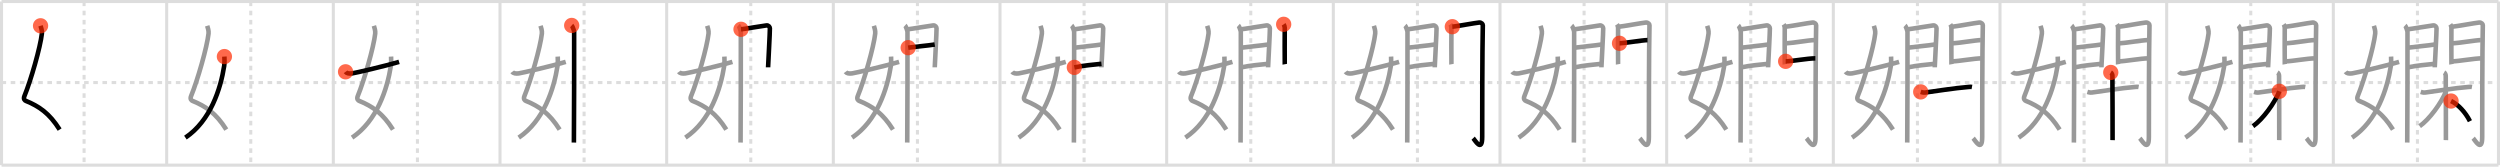 <svg width="1635px" height="109px" viewBox="0 0 1635 109" xmlns="http://www.w3.org/2000/svg" xmlns:xlink="http://www.w3.org/1999/xlink" xml:space="preserve" version="1.1"  baseProfile="full">
<line x1="1" y1="1" x2="1634" y2="1" style="stroke:#ddd;stroke-width:2" />
<line x1="1" y1="1" x2="1" y2="108" style="stroke:#ddd;stroke-width:2" />
<line x1="1" y1="108" x2="1634" y2="108" style="stroke:#ddd;stroke-width:2" />
<line x1="1634" y1="1" x2="1634" y2="108" style="stroke:#ddd;stroke-width:2" />
<line x1="109" y1="1" x2="109" y2="108" style="stroke:#ddd;stroke-width:2" />
<line x1="218" y1="1" x2="218" y2="108" style="stroke:#ddd;stroke-width:2" />
<line x1="327" y1="1" x2="327" y2="108" style="stroke:#ddd;stroke-width:2" />
<line x1="436" y1="1" x2="436" y2="108" style="stroke:#ddd;stroke-width:2" />
<line x1="545" y1="1" x2="545" y2="108" style="stroke:#ddd;stroke-width:2" />
<line x1="654" y1="1" x2="654" y2="108" style="stroke:#ddd;stroke-width:2" />
<line x1="763" y1="1" x2="763" y2="108" style="stroke:#ddd;stroke-width:2" />
<line x1="872" y1="1" x2="872" y2="108" style="stroke:#ddd;stroke-width:2" />
<line x1="981" y1="1" x2="981" y2="108" style="stroke:#ddd;stroke-width:2" />
<line x1="1090" y1="1" x2="1090" y2="108" style="stroke:#ddd;stroke-width:2" />
<line x1="1199" y1="1" x2="1199" y2="108" style="stroke:#ddd;stroke-width:2" />
<line x1="1308" y1="1" x2="1308" y2="108" style="stroke:#ddd;stroke-width:2" />
<line x1="1417" y1="1" x2="1417" y2="108" style="stroke:#ddd;stroke-width:2" />
<line x1="1526" y1="1" x2="1526" y2="108" style="stroke:#ddd;stroke-width:2" />
<line x1="1" y1="54" x2="1634" y2="54" style="stroke:#ddd;stroke-width:2;stroke-dasharray:3 3" />
<line x1="55" y1="1" x2="55" y2="108" style="stroke:#ddd;stroke-width:2;stroke-dasharray:3 3" />
<line x1="164" y1="1" x2="164" y2="108" style="stroke:#ddd;stroke-width:2;stroke-dasharray:3 3" />
<line x1="273" y1="1" x2="273" y2="108" style="stroke:#ddd;stroke-width:2;stroke-dasharray:3 3" />
<line x1="382" y1="1" x2="382" y2="108" style="stroke:#ddd;stroke-width:2;stroke-dasharray:3 3" />
<line x1="491" y1="1" x2="491" y2="108" style="stroke:#ddd;stroke-width:2;stroke-dasharray:3 3" />
<line x1="600" y1="1" x2="600" y2="108" style="stroke:#ddd;stroke-width:2;stroke-dasharray:3 3" />
<line x1="709" y1="1" x2="709" y2="108" style="stroke:#ddd;stroke-width:2;stroke-dasharray:3 3" />
<line x1="818" y1="1" x2="818" y2="108" style="stroke:#ddd;stroke-width:2;stroke-dasharray:3 3" />
<line x1="927" y1="1" x2="927" y2="108" style="stroke:#ddd;stroke-width:2;stroke-dasharray:3 3" />
<line x1="1036" y1="1" x2="1036" y2="108" style="stroke:#ddd;stroke-width:2;stroke-dasharray:3 3" />
<line x1="1145" y1="1" x2="1145" y2="108" style="stroke:#ddd;stroke-width:2;stroke-dasharray:3 3" />
<line x1="1254" y1="1" x2="1254" y2="108" style="stroke:#ddd;stroke-width:2;stroke-dasharray:3 3" />
<line x1="1363" y1="1" x2="1363" y2="108" style="stroke:#ddd;stroke-width:2;stroke-dasharray:3 3" />
<line x1="1472" y1="1" x2="1472" y2="108" style="stroke:#ddd;stroke-width:2;stroke-dasharray:3 3" />
<line x1="1581" y1="1" x2="1581" y2="108" style="stroke:#ddd;stroke-width:2;stroke-dasharray:3 3" />
<path d="M26.52,16.87c0.38,1.24,1.06,3.27,0.87,5.06c-0.96,8.81-7.19,30.59-11.42,40.89c-0.87,2.12,0.4,2.94,0.87,3.13C25.5,69.5,32.25,74,39.0,84.75" style="fill:none;stroke:black;stroke-width:3" />
<circle cx="26.52" cy="16.87" r="5" stroke-width="0" fill="#FF2A00" opacity="0.7" />
<path d="M135.52,16.87c0.38,1.24,1.06,3.27,0.87,5.06c-0.96,8.81-7.19,30.59-11.42,40.89c-0.87,2.12,0.4,2.94,0.87,3.13C134.5,69.5,141.25,74,148.0,84.75" style="fill:none;stroke:#999;stroke-width:3" />
<path d="M146.76,37c0.08,1.26,0.13,4.33-0.15,6.17C144.3,57.98,137.68,78.98,121.25,90" style="fill:none;stroke:black;stroke-width:3" />
<circle cx="146.76" cy="37.0" r="5" stroke-width="0" fill="#FF2A00" opacity="0.7" />
<path d="M244.52,16.87c0.38,1.24,1.06,3.27,0.87,5.06c-0.96,8.81-7.19,30.59-11.42,40.89c-0.87,2.12,0.4,2.94,0.87,3.13C243.5,69.5,250.25,74,257.0,84.75" style="fill:none;stroke:#999;stroke-width:3" />
<path d="M255.76,37c0.08,1.26,0.13,4.33-0.15,6.17C253.3,57.98,246.68,78.98,230.25,90" style="fill:none;stroke:#999;stroke-width:3" />
<path d="M226.0,46.96C226.75,48,228.25,48.25,230.25,48c2.15-0.27,21.84-4.88,30.75-7.53" style="fill:none;stroke:black;stroke-width:3" />
<circle cx="226.0" cy="46.96" r="5" stroke-width="0" fill="#FF2A00" opacity="0.7" />
<path d="M353.52,16.87c0.38,1.24,1.06,3.27,0.87,5.06c-0.96,8.81-7.19,30.59-11.42,40.89c-0.87,2.12,0.4,2.94,0.87,3.13C352.5,69.5,359.25,74,366.0,84.75" style="fill:none;stroke:#999;stroke-width:3" />
<path d="M364.76,37c0.08,1.26,0.13,4.33-0.15,6.17C362.3,57.98,355.68,78.98,339.25,90" style="fill:none;stroke:#999;stroke-width:3" />
<path d="M335.0,46.96C335.75,48,337.25,48.25,339.25,48c2.15-0.27,21.84-4.88,30.75-7.53" style="fill:none;stroke:#999;stroke-width:3" />
<path d="M373.89,16.64c0.48,0.43,1.5,3.23,1.6,4.1c0.1,0.86-0.06,67.09-0.16,72.49" style="fill:none;stroke:black;stroke-width:3" />
<circle cx="373.89" cy="16.64" r="5" stroke-width="0" fill="#FF2A00" opacity="0.7" />
<path d="M462.52,16.87c0.38,1.24,1.06,3.27,0.87,5.06c-0.96,8.81-7.19,30.59-11.42,40.89c-0.87,2.12,0.4,2.94,0.87,3.13C461.5,69.5,468.25,74,475.0,84.75" style="fill:none;stroke:#999;stroke-width:3" />
<path d="M473.76,37c0.08,1.26,0.13,4.33-0.15,6.17C471.3,57.98,464.68,78.98,448.25,90" style="fill:none;stroke:#999;stroke-width:3" />
<path d="M444.0,46.96C444.75,48,446.25,48.25,448.25,48c2.15-0.27,21.84-4.88,30.75-7.53" style="fill:none;stroke:#999;stroke-width:3" />
<path d="M482.89,16.64c0.48,0.43,1.5,3.23,1.6,4.1c0.1,0.86-0.06,67.09-0.16,72.49" style="fill:none;stroke:#999;stroke-width:3" />
<path d="M484.62,19.16c1.85-0.11,15-2.41,16.68-2.54c1.4-0.11,2.13,1.01,2.2,1.9c0.11,1.37-1.17,24.83-1.17,25.5" style="fill:none;stroke:black;stroke-width:3" />
<circle cx="484.62" cy="19.16" r="5" stroke-width="0" fill="#FF2A00" opacity="0.7" />
<path d="M571.52,16.87c0.38,1.24,1.06,3.27,0.87,5.06c-0.96,8.81-7.19,30.59-11.42,40.89c-0.87,2.12,0.4,2.94,0.87,3.13C570.5,69.5,577.25,74,584.0,84.75" style="fill:none;stroke:#999;stroke-width:3" />
<path d="M582.76,37c0.08,1.26,0.13,4.33-0.15,6.17C580.3,57.98,573.68,78.98,557.25,90" style="fill:none;stroke:#999;stroke-width:3" />
<path d="M553.0,46.96C553.75,48,555.25,48.25,557.25,48c2.15-0.27,21.84-4.88,30.75-7.53" style="fill:none;stroke:#999;stroke-width:3" />
<path d="M591.89,16.64c0.48,0.43,1.5,3.23,1.6,4.1c0.1,0.86-0.06,67.09-0.16,72.49" style="fill:none;stroke:#999;stroke-width:3" />
<path d="M593.62,19.16c1.85-0.11,15-2.41,16.68-2.54c1.4-0.11,2.13,1.01,2.2,1.9c0.11,1.37-1.17,24.83-1.17,25.5" style="fill:none;stroke:#999;stroke-width:3" />
<path d="M593.95,31.18c4.54-0.66,12.99-1.36,17.36-2.07" style="fill:none;stroke:black;stroke-width:3" />
<circle cx="593.95" cy="31.18" r="5" stroke-width="0" fill="#FF2A00" opacity="0.7" />
<path d="M680.52,16.87c0.38,1.24,1.06,3.27,0.87,5.06c-0.96,8.81-7.19,30.59-11.42,40.89c-0.87,2.12,0.4,2.94,0.87,3.13C679.5,69.5,686.25,74,693.0,84.75" style="fill:none;stroke:#999;stroke-width:3" />
<path d="M691.76,37c0.08,1.26,0.13,4.33-0.15,6.17C689.3,57.98,682.68,78.98,666.25,90" style="fill:none;stroke:#999;stroke-width:3" />
<path d="M662.0,46.96C662.75,48,664.25,48.25,666.25,48c2.15-0.27,21.84-4.88,30.75-7.53" style="fill:none;stroke:#999;stroke-width:3" />
<path d="M700.89,16.64c0.48,0.43,1.5,3.23,1.6,4.1c0.1,0.86-0.06,67.09-0.16,72.49" style="fill:none;stroke:#999;stroke-width:3" />
<path d="M702.62,19.16c1.85-0.11,15-2.41,16.68-2.54c1.4-0.11,2.13,1.01,2.2,1.9c0.11,1.37-1.17,24.83-1.17,25.5" style="fill:none;stroke:#999;stroke-width:3" />
<path d="M702.95,31.18c4.54-0.66,12.99-1.36,17.36-2.07" style="fill:none;stroke:#999;stroke-width:3" />
<path d="M702.62,44.07c6.15-1.28,12.29-1.75,17.73-2.34" style="fill:none;stroke:black;stroke-width:3" />
<circle cx="702.62" cy="44.07" r="5" stroke-width="0" fill="#FF2A00" opacity="0.7" />
<path d="M789.52,16.87c0.38,1.24,1.06,3.27,0.87,5.06c-0.96,8.81-7.19,30.59-11.42,40.89c-0.87,2.12,0.4,2.94,0.87,3.13C788.5,69.5,795.25,74,802.0,84.75" style="fill:none;stroke:#999;stroke-width:3" />
<path d="M800.76,37c0.08,1.26,0.13,4.33-0.15,6.17C798.3,57.98,791.68,78.98,775.25,90" style="fill:none;stroke:#999;stroke-width:3" />
<path d="M771.0,46.96C771.75,48,773.25,48.25,775.25,48c2.15-0.27,21.84-4.88,30.75-7.53" style="fill:none;stroke:#999;stroke-width:3" />
<path d="M809.89,16.64c0.48,0.43,1.5,3.23,1.6,4.1c0.1,0.86-0.06,67.09-0.16,72.49" style="fill:none;stroke:#999;stroke-width:3" />
<path d="M811.62,19.16c1.85-0.11,15-2.41,16.68-2.54c1.4-0.11,2.13,1.01,2.2,1.9c0.11,1.37-1.17,24.83-1.17,25.5" style="fill:none;stroke:#999;stroke-width:3" />
<path d="M811.95,31.18c4.54-0.66,12.99-1.36,17.36-2.07" style="fill:none;stroke:#999;stroke-width:3" />
<path d="M811.62,44.07c6.15-1.28,12.29-1.75,17.73-2.34" style="fill:none;stroke:#999;stroke-width:3" />
<path d="M839.52,15.9c0.35,0.52,0.71,1.62,0.71,2.31c0,0.69-0.12,23.13,0,23.82" style="fill:none;stroke:black;stroke-width:3" />
<circle cx="839.52" cy="15.9" r="5" stroke-width="0" fill="#FF2A00" opacity="0.7" />
<path d="M898.52,16.87c0.38,1.24,1.06,3.27,0.87,5.06c-0.96,8.81-7.19,30.59-11.42,40.89c-0.87,2.12,0.4,2.94,0.87,3.13C897.5,69.5,904.25,74,911.0,84.75" style="fill:none;stroke:#999;stroke-width:3" />
<path d="M909.76,37c0.08,1.26,0.13,4.33-0.15,6.17C907.3,57.98,900.68,78.98,884.25,90" style="fill:none;stroke:#999;stroke-width:3" />
<path d="M880.0,46.96C880.75,48,882.25,48.25,884.25,48c2.15-0.27,21.84-4.88,30.75-7.53" style="fill:none;stroke:#999;stroke-width:3" />
<path d="M918.89,16.64c0.48,0.43,1.5,3.23,1.6,4.1c0.1,0.86-0.06,67.09-0.16,72.49" style="fill:none;stroke:#999;stroke-width:3" />
<path d="M920.62,19.16c1.85-0.11,15-2.41,16.68-2.54c1.4-0.11,2.13,1.01,2.2,1.9c0.11,1.37-1.17,24.83-1.17,25.5" style="fill:none;stroke:#999;stroke-width:3" />
<path d="M920.95,31.18c4.54-0.66,12.99-1.36,17.36-2.07" style="fill:none;stroke:#999;stroke-width:3" />
<path d="M920.62,44.07c6.15-1.28,12.29-1.75,17.73-2.34" style="fill:none;stroke:#999;stroke-width:3" />
<path d="M948.52,15.9c0.35,0.52,0.71,1.62,0.71,2.31c0,0.69-0.12,23.13,0,23.82" style="fill:none;stroke:#999;stroke-width:3" />
<path d="M949.82,17.46c1.99-0.1,15.75-2.6,17.57-2.72c1.52-0.1,2.38,1.07,2.37,1.68c-0.39,18.16-0.4,59.98-0.4,73.15c0,10.55-4.76,2.01-5.92,0.8" style="fill:none;stroke:black;stroke-width:3" />
<circle cx="949.82" cy="17.46" r="5" stroke-width="0" fill="#FF2A00" opacity="0.7" />
<path d="M1007.52,16.87c0.38,1.24,1.06,3.27,0.87,5.06c-0.96,8.81-7.19,30.59-11.42,40.89c-0.87,2.12,0.4,2.94,0.87,3.13C1006.5,69.5,1013.25,74,1020.0,84.75" style="fill:none;stroke:#999;stroke-width:3" />
<path d="M1018.76,37c0.08,1.26,0.13,4.33-0.15,6.17C1016.3,57.98,1009.68,78.98,993.25,90" style="fill:none;stroke:#999;stroke-width:3" />
<path d="M989.0,46.96C989.75,48,991.25,48.25,993.25,48c2.15-0.27,21.84-4.88,30.75-7.53" style="fill:none;stroke:#999;stroke-width:3" />
<path d="M1027.89,16.64c0.48,0.43,1.5,3.23,1.6,4.1c0.1,0.86-0.06,67.09-0.16,72.49" style="fill:none;stroke:#999;stroke-width:3" />
<path d="M1029.62,19.16c1.85-0.11,15-2.41,16.68-2.54c1.4-0.11,2.13,1.01,2.2,1.9c0.11,1.37-1.17,24.83-1.17,25.5" style="fill:none;stroke:#999;stroke-width:3" />
<path d="M1029.95,31.18c4.54-0.66,12.99-1.36,17.36-2.07" style="fill:none;stroke:#999;stroke-width:3" />
<path d="M1029.62,44.07c6.15-1.28,12.29-1.75,17.73-2.34" style="fill:none;stroke:#999;stroke-width:3" />
<path d="M1057.52,15.9c0.35,0.52,0.71,1.62,0.71,2.31c0,0.69-0.12,23.13,0,23.82" style="fill:none;stroke:#999;stroke-width:3" />
<path d="M1058.82,17.46c1.99-0.1,15.75-2.6,17.57-2.72c1.52-0.1,2.38,1.07,2.37,1.68c-0.39,18.16-0.4,59.98-0.4,73.15c0,10.55-4.76,2.01-5.92,0.8" style="fill:none;stroke:#999;stroke-width:3" />
<path d="M1059.17,28.32c2.7,0,15.25-2.09,18.3-2.09" style="fill:none;stroke:black;stroke-width:3" />
<circle cx="1059.17" cy="28.32" r="5" stroke-width="0" fill="#FF2A00" opacity="0.7" />
<path d="M1116.52,16.87c0.38,1.24,1.06,3.27,0.87,5.06c-0.96,8.81-7.19,30.59-11.42,40.89c-0.87,2.12,0.4,2.94,0.87,3.13C1115.5,69.5,1122.25,74,1129.0,84.75" style="fill:none;stroke:#999;stroke-width:3" />
<path d="M1127.76,37c0.08,1.26,0.13,4.33-0.15,6.17C1125.3,57.98,1118.68,78.98,1102.25,90" style="fill:none;stroke:#999;stroke-width:3" />
<path d="M1098.0,46.96C1098.75,48,1100.25,48.25,1102.25,48c2.15-0.27,21.84-4.88,30.75-7.53" style="fill:none;stroke:#999;stroke-width:3" />
<path d="M1136.89,16.64c0.48,0.43,1.5,3.23,1.6,4.1c0.1,0.86-0.06,67.09-0.16,72.49" style="fill:none;stroke:#999;stroke-width:3" />
<path d="M1138.62,19.16c1.85-0.11,15-2.41,16.68-2.54c1.4-0.11,2.13,1.01,2.2,1.9c0.11,1.37-1.17,24.83-1.17,25.5" style="fill:none;stroke:#999;stroke-width:3" />
<path d="M1138.95,31.18c4.54-0.66,12.99-1.36,17.36-2.07" style="fill:none;stroke:#999;stroke-width:3" />
<path d="M1138.62,44.07c6.15-1.28,12.29-1.75,17.73-2.34" style="fill:none;stroke:#999;stroke-width:3" />
<path d="M1166.52,15.9c0.35,0.52,0.71,1.62,0.71,2.31c0,0.69-0.12,23.13,0,23.82" style="fill:none;stroke:#999;stroke-width:3" />
<path d="M1167.82,17.46c1.99-0.1,15.75-2.6,17.57-2.72c1.52-0.1,2.38,1.07,2.37,1.68c-0.39,18.16-0.4,59.98-0.4,73.15c0,10.55-4.76,2.01-5.92,0.8" style="fill:none;stroke:#999;stroke-width:3" />
<path d="M1168.17,28.32c2.7,0,15.25-2.09,18.3-2.09" style="fill:none;stroke:#999;stroke-width:3" />
<path d="M1167.82,40.11c3.99,0,14.26-1.95,19.42-1.95" style="fill:none;stroke:black;stroke-width:3" />
<circle cx="1167.82" cy="40.11" r="5" stroke-width="0" fill="#FF2A00" opacity="0.7" />
<path d="M1225.52,16.87c0.38,1.24,1.06,3.27,0.87,5.06c-0.96,8.81-7.19,30.59-11.42,40.89c-0.87,2.12,0.4,2.94,0.87,3.13C1224.5,69.5,1231.25,74,1238.0,84.75" style="fill:none;stroke:#999;stroke-width:3" />
<path d="M1236.76,37c0.08,1.26,0.13,4.33-0.15,6.17C1234.3,57.98,1227.68,78.98,1211.25,90" style="fill:none;stroke:#999;stroke-width:3" />
<path d="M1207.0,46.96C1207.75,48,1209.25,48.25,1211.25,48c2.15-0.27,21.84-4.88,30.75-7.53" style="fill:none;stroke:#999;stroke-width:3" />
<path d="M1245.89,16.64c0.48,0.43,1.5,3.23,1.6,4.1c0.1,0.86-0.06,67.09-0.16,72.49" style="fill:none;stroke:#999;stroke-width:3" />
<path d="M1247.62,19.16c1.85-0.11,15-2.41,16.68-2.54c1.4-0.11,2.13,1.01,2.2,1.9c0.11,1.37-1.17,24.83-1.17,25.5" style="fill:none;stroke:#999;stroke-width:3" />
<path d="M1247.95,31.18c4.54-0.66,12.99-1.36,17.36-2.07" style="fill:none;stroke:#999;stroke-width:3" />
<path d="M1247.62,44.07c6.15-1.28,12.29-1.75,17.73-2.34" style="fill:none;stroke:#999;stroke-width:3" />
<path d="M1275.52,15.9c0.35,0.52,0.71,1.62,0.71,2.31c0,0.69-0.12,23.13,0,23.82" style="fill:none;stroke:#999;stroke-width:3" />
<path d="M1276.82,17.46c1.99-0.1,15.75-2.6,17.57-2.72c1.52-0.1,2.38,1.07,2.37,1.68c-0.39,18.16-0.4,59.98-0.4,73.15c0,10.55-4.76,2.01-5.92,0.8" style="fill:none;stroke:#999;stroke-width:3" />
<path d="M1277.17,28.32c2.7,0,15.25-2.09,18.3-2.09" style="fill:none;stroke:#999;stroke-width:3" />
<path d="M1276.82,40.11c3.99,0,14.26-1.95,19.42-1.95" style="fill:none;stroke:#999;stroke-width:3" />
<path d="M1256.15,60.1c0.47,0.14,1.73,0.58,2.97,0.41c5.63-0.76,19.61-2.95,28.21-3.63c1.25-0.1,1.56-0.14,2.34,0" style="fill:none;stroke:black;stroke-width:3" />
<circle cx="1256.15" cy="60.1" r="5" stroke-width="0" fill="#FF2A00" opacity="0.7" />
<path d="M1334.52,16.87c0.38,1.24,1.06,3.27,0.87,5.06c-0.96,8.81-7.19,30.59-11.42,40.89c-0.87,2.12,0.4,2.94,0.87,3.13C1333.5,69.5,1340.25,74,1347.0,84.75" style="fill:none;stroke:#999;stroke-width:3" />
<path d="M1345.76,37c0.08,1.26,0.13,4.33-0.15,6.17C1343.3,57.98,1336.68,78.98,1320.25,90" style="fill:none;stroke:#999;stroke-width:3" />
<path d="M1316.0,46.96C1316.75,48,1318.25,48.25,1320.25,48c2.15-0.27,21.84-4.88,30.75-7.53" style="fill:none;stroke:#999;stroke-width:3" />
<path d="M1354.89,16.64c0.48,0.43,1.5,3.23,1.6,4.1c0.1,0.86-0.06,67.09-0.16,72.49" style="fill:none;stroke:#999;stroke-width:3" />
<path d="M1356.62,19.16c1.85-0.11,15-2.41,16.68-2.54c1.4-0.11,2.13,1.01,2.2,1.9c0.11,1.37-1.17,24.83-1.17,25.5" style="fill:none;stroke:#999;stroke-width:3" />
<path d="M1356.95,31.18c4.54-0.66,12.99-1.36,17.36-2.07" style="fill:none;stroke:#999;stroke-width:3" />
<path d="M1356.62,44.07c6.15-1.28,12.29-1.75,17.73-2.34" style="fill:none;stroke:#999;stroke-width:3" />
<path d="M1384.52,15.9c0.35,0.52,0.71,1.62,0.71,2.31c0,0.69-0.12,23.13,0,23.82" style="fill:none;stroke:#999;stroke-width:3" />
<path d="M1385.82,17.46c1.99-0.1,15.75-2.6,17.57-2.72c1.52-0.1,2.38,1.07,2.37,1.68c-0.39,18.16-0.4,59.98-0.4,73.15c0,10.55-4.76,2.01-5.92,0.8" style="fill:none;stroke:#999;stroke-width:3" />
<path d="M1386.17,28.32c2.7,0,15.25-2.09,18.3-2.09" style="fill:none;stroke:#999;stroke-width:3" />
<path d="M1385.82,40.11c3.99,0,14.26-1.95,19.42-1.95" style="fill:none;stroke:#999;stroke-width:3" />
<path d="M1365.15,60.1c0.47,0.14,1.73,0.58,2.97,0.41c5.63-0.76,19.61-2.95,28.21-3.63c1.25-0.1,1.56-0.14,2.34,0" style="fill:none;stroke:#999;stroke-width:3" />
<path d="M1380.44,47.38c0.6,0.34,1.07,1.36,1.07,2.19c0,4.09,0.21,38.66,0.11,42.08" style="fill:none;stroke:black;stroke-width:3" />
<circle cx="1380.44" cy="47.38" r="5" stroke-width="0" fill="#FF2A00" opacity="0.7" />
<path d="M1443.52,16.87c0.38,1.24,1.06,3.27,0.87,5.06c-0.96,8.81-7.19,30.59-11.42,40.89c-0.87,2.12,0.4,2.94,0.87,3.13C1442.5,69.5,1449.25,74,1456.0,84.75" style="fill:none;stroke:#999;stroke-width:3" />
<path d="M1454.76,37c0.08,1.26,0.13,4.33-0.15,6.17C1452.3,57.98,1445.68,78.98,1429.25,90" style="fill:none;stroke:#999;stroke-width:3" />
<path d="M1425.0,46.96C1425.75,48,1427.25,48.25,1429.25,48c2.15-0.27,21.84-4.88,30.75-7.53" style="fill:none;stroke:#999;stroke-width:3" />
<path d="M1463.89,16.64c0.48,0.43,1.5,3.23,1.6,4.1c0.1,0.86-0.06,67.09-0.16,72.49" style="fill:none;stroke:#999;stroke-width:3" />
<path d="M1465.62,19.16c1.85-0.11,15-2.41,16.68-2.54c1.4-0.11,2.13,1.01,2.2,1.9c0.11,1.37-1.17,24.83-1.17,25.5" style="fill:none;stroke:#999;stroke-width:3" />
<path d="M1465.95,31.18c4.54-0.66,12.99-1.36,17.36-2.07" style="fill:none;stroke:#999;stroke-width:3" />
<path d="M1465.62,44.07c6.15-1.28,12.29-1.75,17.73-2.34" style="fill:none;stroke:#999;stroke-width:3" />
<path d="M1493.52,15.9c0.35,0.52,0.71,1.62,0.71,2.31c0,0.69-0.12,23.13,0,23.82" style="fill:none;stroke:#999;stroke-width:3" />
<path d="M1494.82,17.46c1.99-0.1,15.75-2.6,17.57-2.72c1.52-0.1,2.38,1.07,2.37,1.68c-0.39,18.16-0.4,59.98-0.4,73.15c0,10.55-4.76,2.01-5.92,0.8" style="fill:none;stroke:#999;stroke-width:3" />
<path d="M1495.17,28.32c2.7,0,15.25-2.09,18.3-2.09" style="fill:none;stroke:#999;stroke-width:3" />
<path d="M1494.82,40.11c3.99,0,14.26-1.95,19.42-1.95" style="fill:none;stroke:#999;stroke-width:3" />
<path d="M1474.15,60.1c0.47,0.14,1.73,0.58,2.97,0.41c5.63-0.76,19.61-2.95,28.21-3.63c1.25-0.1,1.56-0.14,2.34,0" style="fill:none;stroke:#999;stroke-width:3" />
<path d="M1489.44,47.38c0.6,0.34,1.07,1.36,1.07,2.19c0,4.09,0.21,38.66,0.11,42.08" style="fill:none;stroke:#999;stroke-width:3" />
<path d="M1490.69,59.7c-3.04,7.65-10.93,18.47-17.24,22.8" style="fill:none;stroke:black;stroke-width:3" />
<circle cx="1490.69" cy="59.7" r="5" stroke-width="0" fill="#FF2A00" opacity="0.7" />
<path d="M1552.52,16.87c0.38,1.24,1.06,3.27,0.87,5.06c-0.96,8.81-7.19,30.59-11.42,40.89c-0.87,2.12,0.4,2.94,0.87,3.13C1551.5,69.5,1558.25,74,1565.0,84.75" style="fill:none;stroke:#999;stroke-width:3" />
<path d="M1563.76,37c0.08,1.26,0.13,4.33-0.15,6.17C1561.3,57.98,1554.68,78.98,1538.25,90" style="fill:none;stroke:#999;stroke-width:3" />
<path d="M1534.0,46.96C1534.75,48,1536.25,48.25,1538.25,48c2.15-0.27,21.84-4.88,30.75-7.53" style="fill:none;stroke:#999;stroke-width:3" />
<path d="M1572.89,16.64c0.48,0.43,1.5,3.23,1.6,4.1c0.1,0.86-0.06,67.09-0.16,72.49" style="fill:none;stroke:#999;stroke-width:3" />
<path d="M1574.62,19.16c1.85-0.11,15-2.41,16.68-2.54c1.4-0.11,2.13,1.01,2.2,1.9c0.11,1.37-1.17,24.83-1.17,25.5" style="fill:none;stroke:#999;stroke-width:3" />
<path d="M1574.95,31.18c4.54-0.66,12.99-1.36,17.36-2.07" style="fill:none;stroke:#999;stroke-width:3" />
<path d="M1574.62,44.07c6.15-1.28,12.29-1.75,17.73-2.34" style="fill:none;stroke:#999;stroke-width:3" />
<path d="M1602.52,15.9c0.35,0.52,0.71,1.62,0.71,2.31c0,0.69-0.12,23.13,0,23.82" style="fill:none;stroke:#999;stroke-width:3" />
<path d="M1603.82,17.46c1.99-0.1,15.75-2.6,17.57-2.72c1.52-0.1,2.38,1.07,2.37,1.68c-0.39,18.16-0.4,59.98-0.4,73.15c0,10.55-4.76,2.01-5.92,0.8" style="fill:none;stroke:#999;stroke-width:3" />
<path d="M1604.17,28.32c2.7,0,15.25-2.09,18.3-2.09" style="fill:none;stroke:#999;stroke-width:3" />
<path d="M1603.82,40.11c3.99,0,14.26-1.95,19.42-1.95" style="fill:none;stroke:#999;stroke-width:3" />
<path d="M1583.15,60.1c0.47,0.14,1.73,0.58,2.97,0.41c5.63-0.76,19.61-2.95,28.21-3.63c1.25-0.1,1.56-0.14,2.34,0" style="fill:none;stroke:#999;stroke-width:3" />
<path d="M1598.44,47.38c0.6,0.34,1.07,1.36,1.07,2.19c0,4.09,0.21,38.66,0.11,42.08" style="fill:none;stroke:#999;stroke-width:3" />
<path d="M1599.69,59.7c-3.04,7.65-10.93,18.47-17.24,22.8" style="fill:none;stroke:#999;stroke-width:3" />
<path d="M1602.98,66.08c4.58,2.13,9.39,7.28,12.36,13.18" style="fill:none;stroke:black;stroke-width:3" />
<circle cx="1602.98" cy="66.08" r="5" stroke-width="0" fill="#FF2A00" opacity="0.7" />
</svg>
